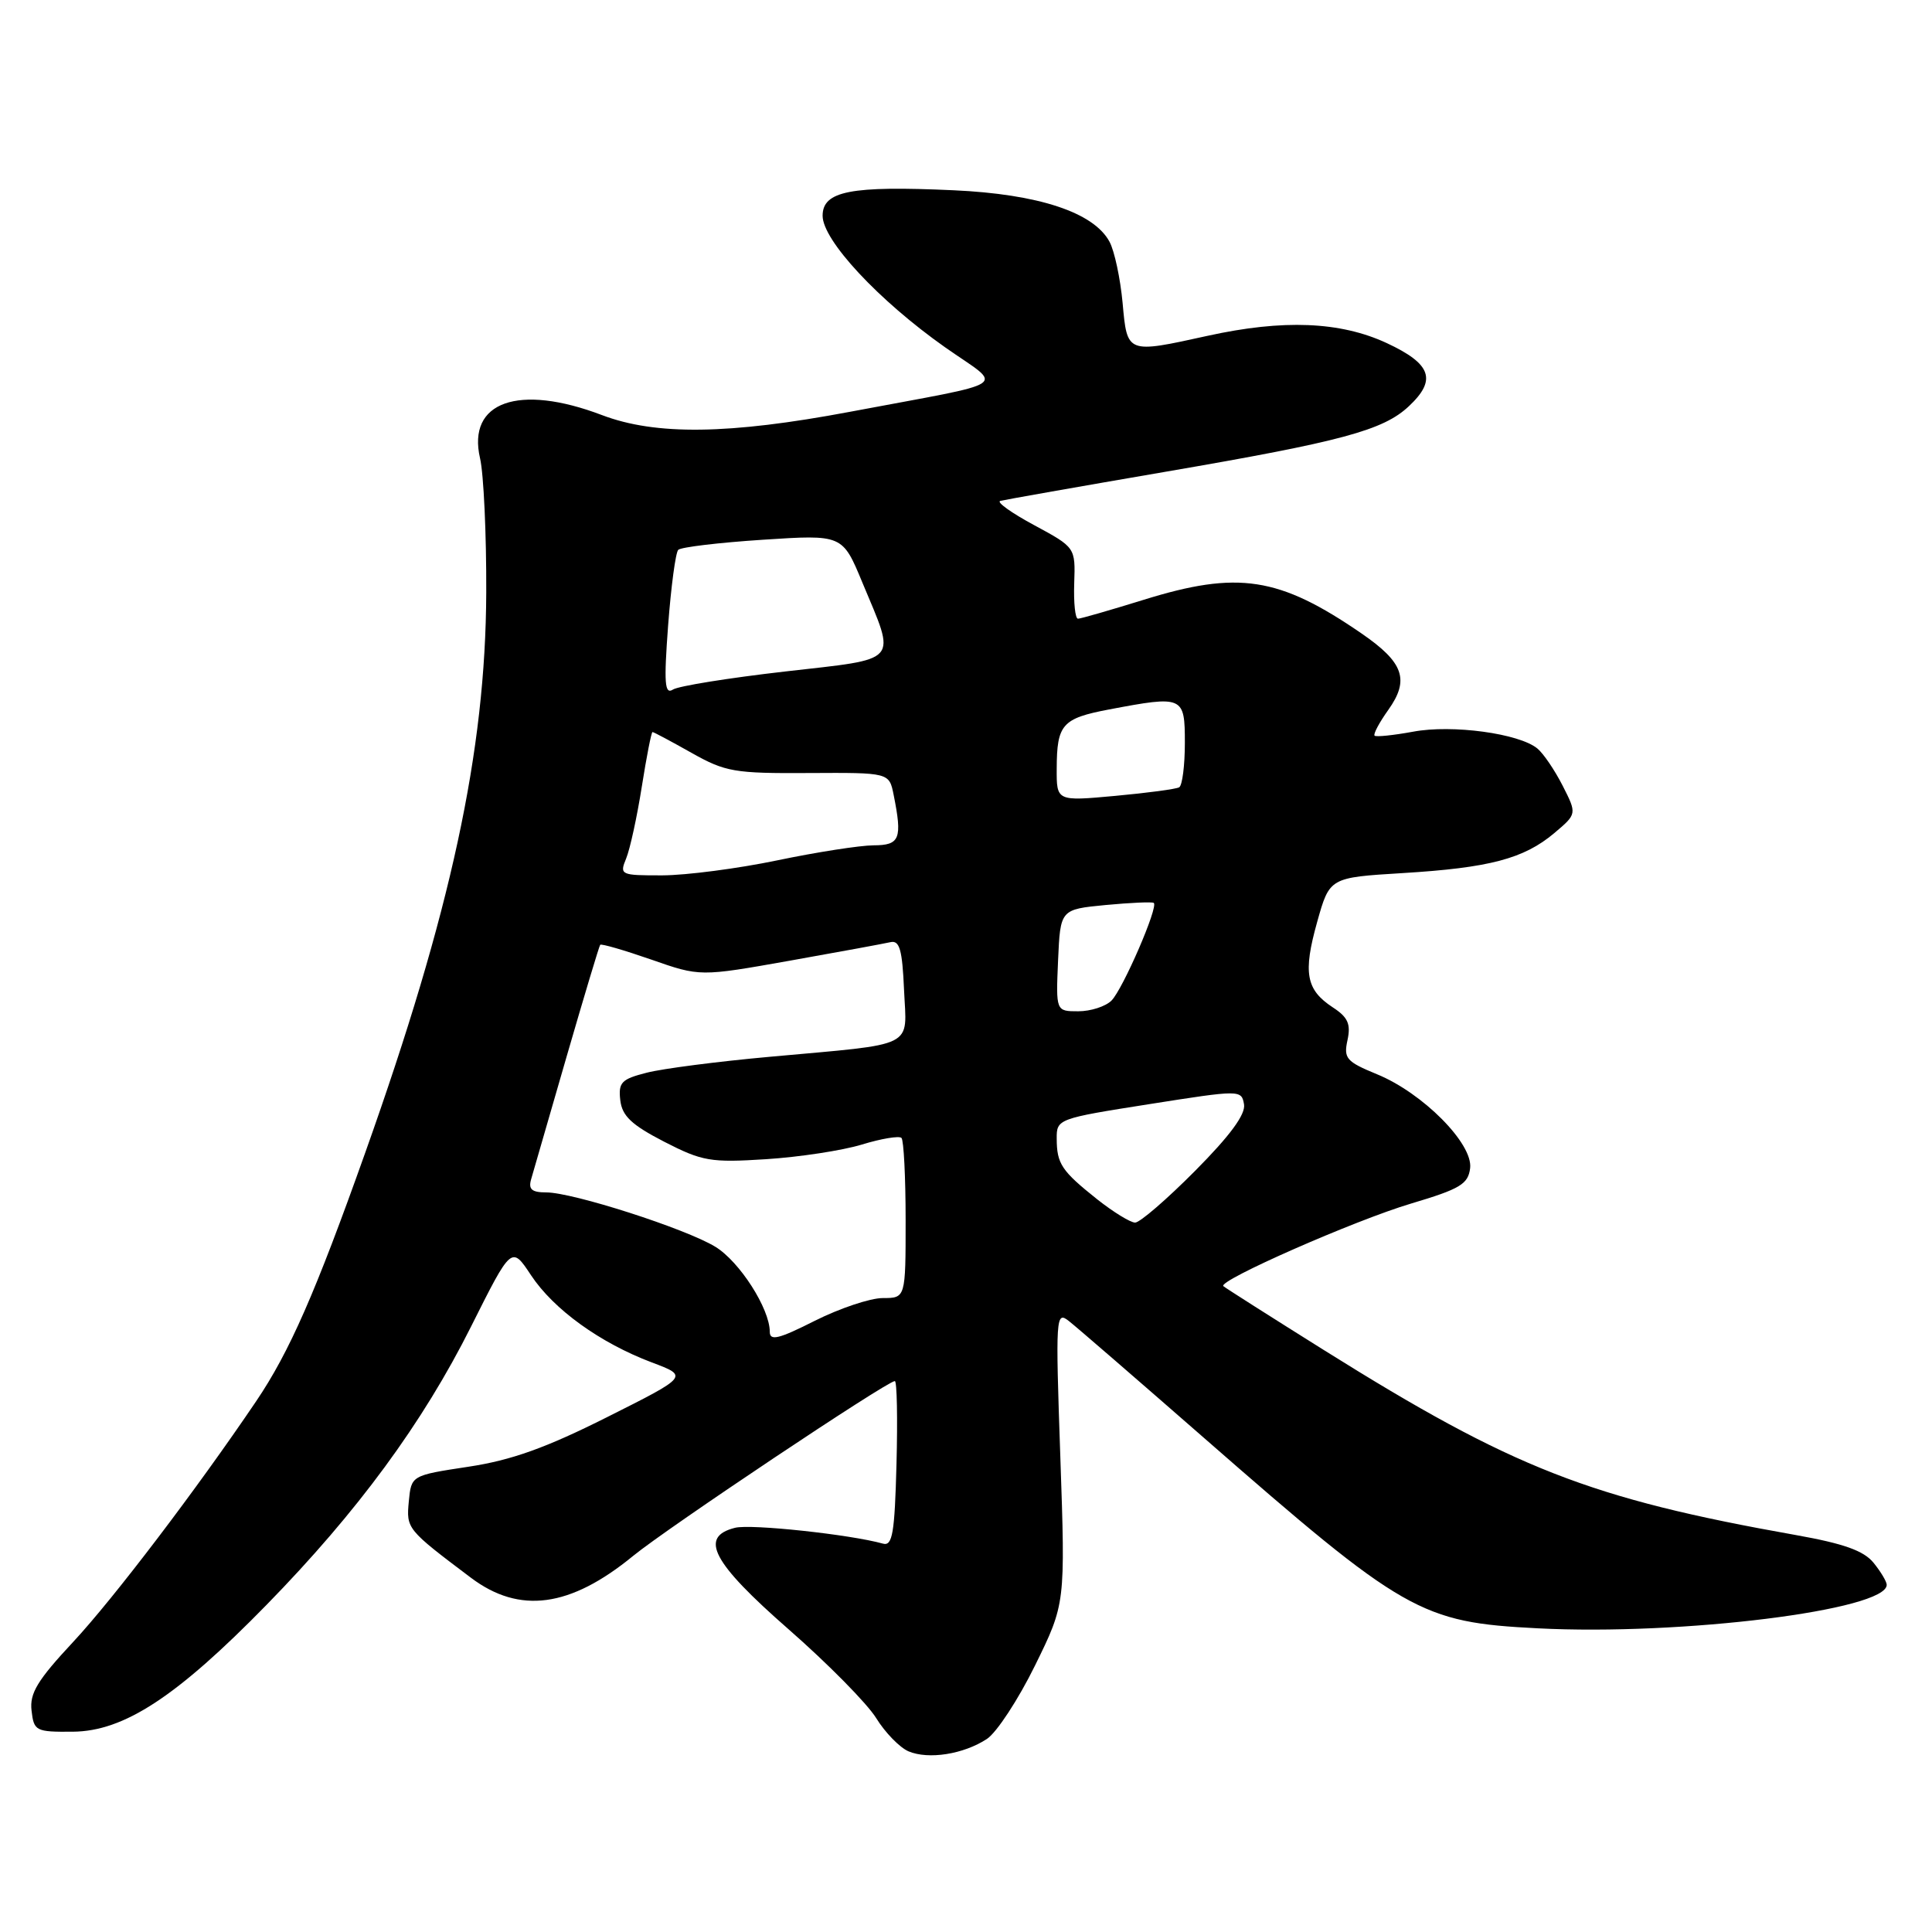 <?xml version="1.0" encoding="UTF-8" standalone="no"?>
<!DOCTYPE svg PUBLIC "-//W3C//DTD SVG 1.1//EN" "http://www.w3.org/Graphics/SVG/1.1/DTD/svg11.dtd" >
<svg xmlns="http://www.w3.org/2000/svg" xmlns:xlink="http://www.w3.org/1999/xlink" version="1.1" viewBox="0 0 256 256">
 <g >
 <path fill="currentColor"
d=" M 130.77 230.42 C 132.07 229.56 134.94 225.18 137.15 220.68 C 141.17 212.50 141.17 212.50 140.50 193.06 C 139.85 174.33 139.90 173.67 141.65 175.06 C 142.66 175.85 150.69 182.80 159.50 190.50 C 186.10 213.75 188.24 214.97 203.76 215.76 C 222.80 216.74 250.00 213.34 250.00 210.00 C 250.00 209.57 249.21 208.25 248.25 207.07 C 246.96 205.48 244.29 204.53 238.00 203.41 C 210.63 198.55 200.51 194.59 175.50 178.94 C 168.35 174.46 162.32 170.63 162.10 170.42 C 161.35 169.69 179.56 161.68 187.00 159.47 C 193.48 157.54 194.54 156.90 194.80 154.79 C 195.20 151.55 188.52 144.82 182.45 142.34 C 178.39 140.67 178.02 140.24 178.55 137.82 C 179.01 135.69 178.61 134.79 176.60 133.48 C 173.05 131.15 172.64 128.91 174.53 122.17 C 176.18 116.28 176.18 116.28 185.84 115.69 C 197.36 114.99 201.91 113.79 205.95 110.39 C 208.96 107.85 208.96 107.85 207.06 104.11 C 206.01 102.05 204.51 99.84 203.72 99.19 C 201.32 97.19 192.43 95.98 187.26 96.95 C 184.64 97.43 182.34 97.67 182.14 97.48 C 181.94 97.28 182.76 95.74 183.96 94.06 C 186.80 90.07 186.00 87.78 180.43 83.95 C 169.48 76.42 164.06 75.58 151.50 79.49 C 147.10 80.85 143.20 81.98 142.84 81.98 C 142.47 81.99 142.25 79.87 142.34 77.27 C 142.50 72.54 142.50 72.54 137.04 69.59 C 134.03 67.97 132.00 66.52 132.54 66.37 C 133.07 66.23 142.95 64.48 154.50 62.50 C 177.80 58.50 183.29 57.02 186.69 53.82 C 190.41 50.33 189.67 48.22 183.75 45.46 C 177.59 42.60 170.04 42.29 160.00 44.50 C 149.28 46.86 149.36 46.89 148.75 40.13 C 148.45 36.91 147.68 33.27 147.02 32.04 C 144.93 28.14 137.61 25.72 126.34 25.21 C 112.72 24.59 109.00 25.31 109.00 28.59 C 109.00 31.84 116.42 39.81 125.23 46.02 C 133.02 51.50 134.61 50.42 112.60 54.57 C 96.59 57.58 86.89 57.71 79.76 55.00 C 68.71 50.80 61.87 53.23 63.61 60.73 C 64.09 62.80 64.46 70.80 64.43 78.50 C 64.35 99.57 59.76 120.80 48.38 152.78 C 41.79 171.31 38.36 179.14 33.93 185.69 C 26.04 197.36 15.04 211.83 9.68 217.58 C 4.96 222.64 3.91 224.37 4.18 226.66 C 4.49 229.37 4.73 229.50 9.64 229.46 C 16.43 229.41 23.41 224.84 35.34 212.63 C 47.38 200.31 56.01 188.56 62.41 175.79 C 67.78 165.07 67.78 165.07 70.36 168.97 C 73.37 173.51 79.49 177.93 86.37 180.53 C 91.24 182.36 91.24 182.36 80.44 187.78 C 72.32 191.86 67.76 193.49 62.07 194.35 C 54.50 195.50 54.50 195.50 54.17 198.94 C 53.83 202.57 53.89 202.65 62.40 209.06 C 68.84 213.91 75.55 213.01 83.90 206.16 C 88.38 202.49 117.55 183.00 118.57 183.00 C 118.85 183.00 118.95 187.94 118.79 193.98 C 118.55 203.16 118.26 204.89 117.00 204.54 C 112.63 203.32 99.48 201.91 97.40 202.44 C 92.59 203.64 94.37 207.03 104.47 215.87 C 109.67 220.42 114.91 225.73 116.10 227.66 C 117.29 229.59 119.22 231.56 120.38 232.06 C 123.04 233.18 127.67 232.45 130.77 230.42 Z  M 102.00 176.47 C 102.00 173.41 98.00 167.16 94.78 165.20 C 90.84 162.80 75.91 158.00 72.38 158.00 C 70.46 158.00 69.99 157.59 70.38 156.25 C 70.66 155.29 72.78 147.97 75.08 140.00 C 77.39 132.03 79.39 125.36 79.53 125.19 C 79.67 125.02 82.70 125.90 86.27 127.14 C 92.75 129.41 92.75 129.41 104.63 127.30 C 111.16 126.14 117.17 125.03 118.00 124.84 C 119.20 124.57 119.56 125.85 119.79 131.16 C 120.14 139.00 121.66 138.24 102.00 140.03 C 95.12 140.65 87.78 141.60 85.69 142.14 C 82.34 142.99 81.92 143.43 82.19 145.78 C 82.43 147.87 83.68 149.05 88.00 151.28 C 93.06 153.88 94.15 154.07 101.50 153.60 C 105.90 153.32 111.61 152.45 114.20 151.66 C 116.78 150.87 119.14 150.48 119.45 150.78 C 119.75 151.08 120.00 155.98 120.00 161.67 C 120.00 172.00 120.00 172.00 116.97 172.00 C 115.31 172.00 111.26 173.36 107.97 175.01 C 103.20 177.42 102.00 177.72 102.00 176.47 Z  M 145.39 158.92 C 140.66 155.15 140.03 154.22 140.02 150.87 C 140.00 148.27 140.17 148.21 152.25 146.31 C 164.38 144.40 164.50 144.40 164.84 146.33 C 165.07 147.65 162.99 150.48 158.36 155.14 C 154.62 158.91 151.04 162.00 150.41 162.00 C 149.79 162.00 147.53 160.61 145.39 158.92 Z  M 140.20 127.25 C 140.50 120.50 140.50 120.50 146.50 119.92 C 149.80 119.61 152.67 119.48 152.88 119.64 C 153.53 120.13 148.79 131.06 147.28 132.58 C 146.50 133.36 144.52 134.00 142.88 134.00 C 139.91 134.00 139.91 134.00 140.20 127.25 Z  M 82.97 113.75 C 83.48 112.51 84.41 108.24 85.04 104.25 C 85.67 100.26 86.31 97.00 86.46 97.00 C 86.62 97.00 88.94 98.24 91.62 99.75 C 96.13 102.29 97.31 102.49 107.16 102.43 C 117.82 102.37 117.82 102.37 118.41 105.31 C 119.58 111.15 119.25 112.00 115.75 112.01 C 113.96 112.02 108.22 112.91 103.00 114.00 C 97.78 115.09 90.92 115.98 87.77 115.99 C 82.22 116.00 82.07 115.93 82.97 113.75 Z  M 140.02 101.84 C 140.04 95.98 140.74 95.19 146.94 94.01 C 156.81 92.14 157.00 92.23 157.00 98.44 C 157.00 101.43 156.66 104.08 156.25 104.32 C 155.84 104.56 152.01 105.07 147.75 105.46 C 140.00 106.17 140.00 106.17 140.02 101.84 Z  M 88.53 82.86 C 88.92 77.71 89.52 73.21 89.87 72.86 C 90.21 72.50 95.25 71.90 101.06 71.52 C 111.63 70.83 111.63 70.83 114.26 77.17 C 118.77 88.00 119.46 87.21 104.00 88.98 C 96.58 89.83 89.90 90.90 89.17 91.37 C 88.07 92.07 87.96 90.54 88.53 82.86 Z "/>
</g>
</svg>